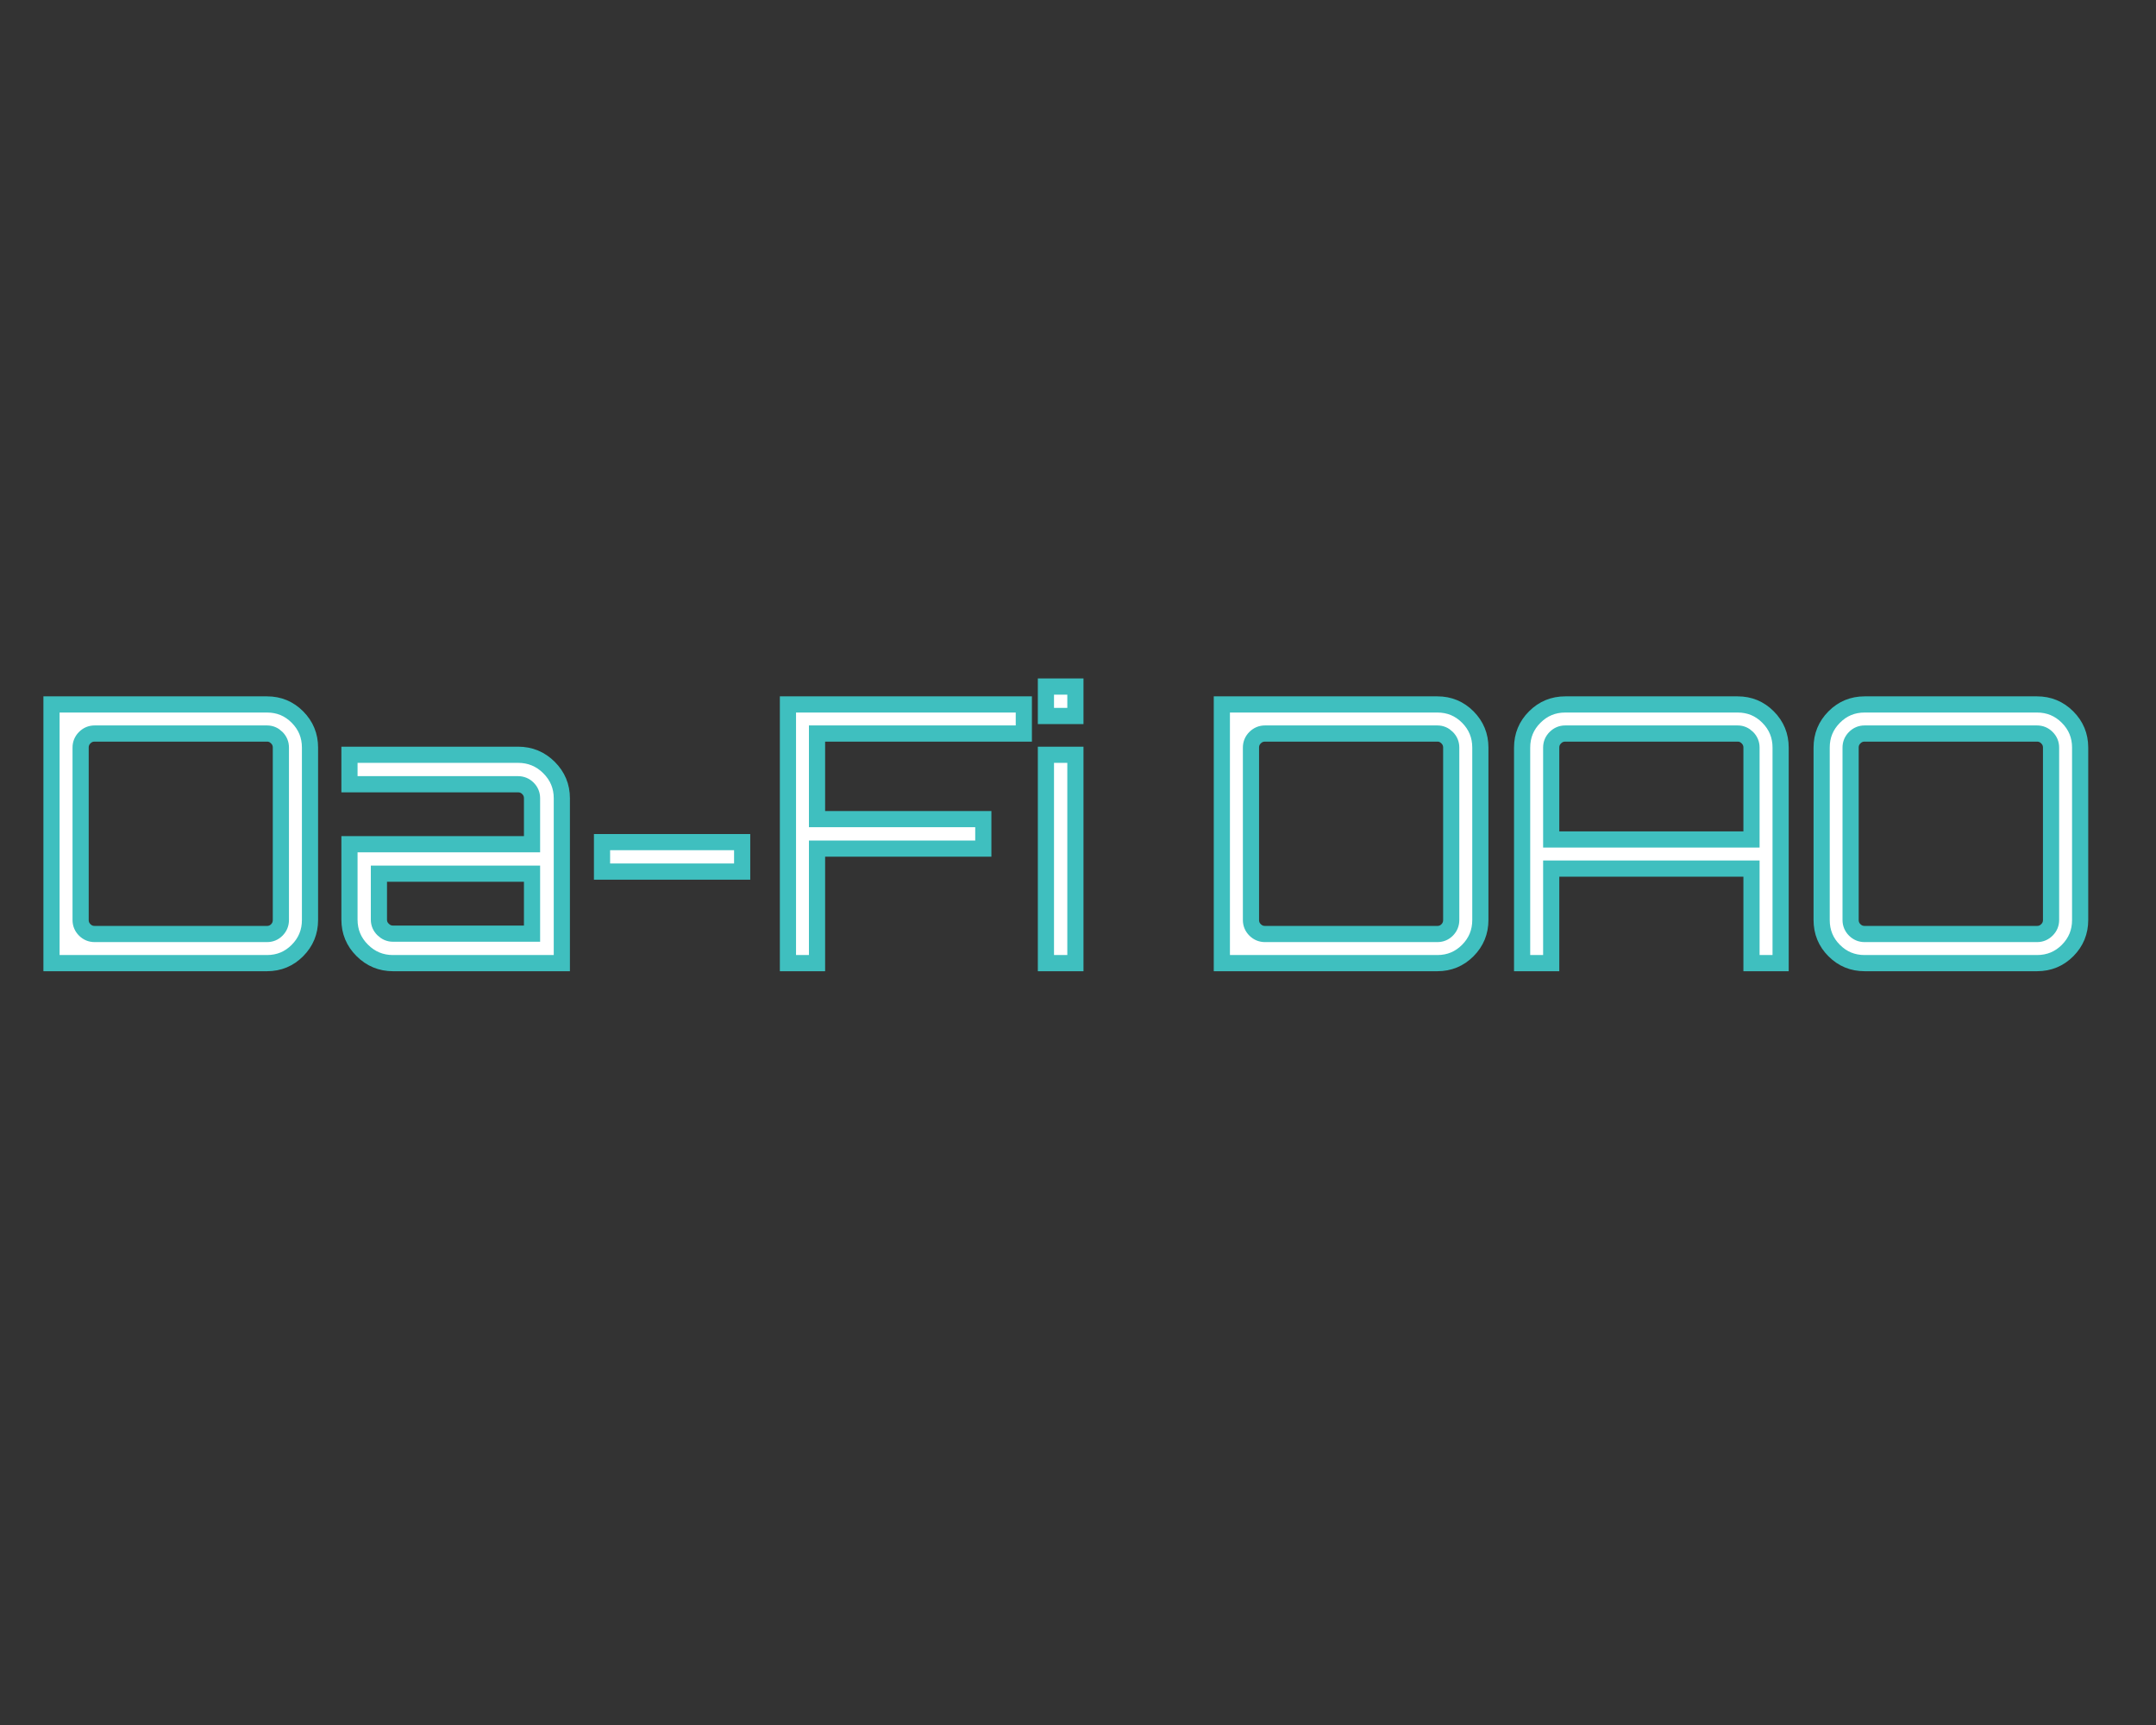 <?xml version="1.0" encoding="UTF-8" standalone="no" ?>
<!DOCTYPE svg PUBLIC "-//W3C//DTD SVG 1.1//EN" "http://www.w3.org/Graphics/SVG/1.1/DTD/svg11.dtd">
<svg xmlns="http://www.w3.org/2000/svg" xmlns:xlink="http://www.w3.org/1999/xlink" version="1.1" width="1280" height="1024" viewBox="0 0 1280 1024" xml:space="preserve">
<rect x="0" y="0" width="1280" height="1024" fill="#333333" stroke="none"/>
<desc>Created with Fabric.js 4.4.0</desc>
<defs>
</defs>
<g transform="matrix(1 0 0 1 640 512)" id="background-logo"  >
<rect style="stroke: none; stroke-width: 0; stroke-dasharray: none; stroke-linecap: butt; stroke-dashoffset: 0; stroke-linejoin: miter; stroke-miterlimit: 4; fill: rgb(255,255,255); fill-opacity: 0; fill-rule: nonzero; opacity: 1;"  paint-order="stroke"  x="-640" y="-512" rx="0" ry="0" width="1280" height="1024" />
</g>
<g transform="matrix(1.921 0 0 1.921 632.77 489.642)" id="text-logo-path"  >
<path style="stroke: rgb(63,191,191); stroke-width: 5; stroke-dasharray: none; stroke-linecap: butt; stroke-dashoffset: 0; stroke-linejoin: miter; stroke-miterlimit: 4; fill: rgb(255,255,255); fill-rule: nonzero; opacity: 1;"  paint-order="stroke"  transform=" translate(-319.93, 42.735)" d="M 73.06 0 L 6.45 0 L 6.45 -79.94 L 73.06 -79.94 Q 78.59 -79.94 82.46 -76.04 Q 86.34 -72.14 86.34 -66.61 L 86.34 -66.61 L 86.34 -13.33 Q 86.34 -7.8 82.46 -3.9 Q 78.59 0 73.06 0 L 73.06 0 Z M 15.45 -66.61 L 15.45 -13.33 Q 15.45 -11.54 16.72 -10.27 Q 17.99 -9 19.78 -9 L 19.78 -9 L 73.06 -9 Q 74.85 -9 76.1 -10.27 Q 77.34 -11.54 77.34 -13.33 L 77.34 -13.33 L 77.34 -66.61 Q 77.34 -68.4 76.07 -69.67 Q 74.79 -70.95 73.06 -70.95 L 73.06 -70.95 L 19.78 -70.95 Q 17.99 -70.95 16.72 -69.67 Q 15.45 -68.4 15.45 -66.61 L 15.45 -66.61 Z M 98.54 -13.44 L 98.54 -13.44 L 98.54 -36.75 L 154.96 -36.75 L 154.96 -50.95 Q 154.96 -52.74 153.69 -54.01 Q 152.41 -55.28 150.62 -55.28 L 150.62 -55.28 L 98.54 -55.28 L 98.54 -64.39 L 150.62 -64.39 Q 156.26 -64.39 160.22 -60.43 Q 164.17 -56.48 164.17 -50.95 L 164.17 -50.95 L 164.17 0 L 111.98 0 Q 106.45 0 102.5 -3.93 Q 98.54 -7.86 98.54 -13.44 Z M 107.64 -27.64 L 107.64 -13.44 Q 107.64 -11.65 108.95 -10.38 Q 110.25 -9.11 111.98 -9.11 L 111.98 -9.11 L 154.96 -9.11 L 154.96 -27.64 L 107.64 -27.64 Z M 219.9 -28.29 L 176.59 -28.29 L 176.59 -37.4 L 219.9 -37.4 L 219.9 -28.29 Z M 243.04 0 L 234.05 0 L 234.05 -79.94 L 306.95 -79.94 L 306.95 -70.95 L 243.04 -70.95 L 243.04 -44.5 L 294.43 -44.5 L 294.43 -35.39 L 243.04 -35.39 L 243.04 0 Z M 322.89 0 L 313.78 0 L 313.78 -64.39 L 322.89 -64.39 L 322.89 0 Z M 322.89 -76.37 L 313.78 -76.37 L 313.78 -85.47 L 322.89 -85.47 L 322.89 -76.37 Z M 434.76 0 L 368.15 0 L 368.15 -79.94 L 434.76 -79.94 Q 440.29 -79.94 444.17 -76.04 Q 448.04 -72.14 448.04 -66.61 L 448.04 -66.61 L 448.04 -13.33 Q 448.04 -7.8 444.17 -3.9 Q 440.29 0 434.76 0 L 434.76 0 Z M 377.15 -66.61 L 377.15 -13.33 Q 377.15 -11.54 378.42 -10.27 Q 379.7 -9 381.49 -9 L 381.49 -9 L 434.76 -9 Q 436.55 -9 437.8 -10.27 Q 439.04 -11.54 439.04 -13.33 L 439.04 -13.33 L 439.04 -66.61 Q 439.04 -68.4 437.77 -69.67 Q 436.5 -70.95 434.76 -70.95 L 434.76 -70.95 L 381.49 -70.95 Q 379.7 -70.95 378.42 -69.67 Q 377.15 -68.4 377.15 -66.61 L 377.15 -66.61 Z M 469.94 0 L 460.95 0 L 460.95 -66.61 Q 460.95 -72.14 464.85 -76.04 Q 468.75 -79.94 474.28 -79.94 L 474.28 -79.94 L 527.56 -79.94 Q 533.09 -79.94 536.96 -76.04 Q 540.84 -72.14 540.84 -66.61 L 540.84 -66.61 L 540.84 0 L 531.84 0 L 531.84 -29.21 L 469.94 -29.21 L 469.94 0 Z M 469.94 -66.61 L 469.94 -38.21 L 531.84 -38.21 L 531.84 -66.61 Q 531.84 -68.4 530.57 -69.67 Q 529.29 -70.95 527.56 -70.95 L 527.56 -70.95 L 474.28 -70.95 Q 472.49 -70.95 471.22 -69.67 Q 469.94 -68.4 469.94 -66.61 L 469.94 -66.61 Z M 553.52 -13.33 L 553.52 -13.33 L 553.52 -66.61 Q 553.52 -72.14 557.4 -76.04 Q 561.27 -79.94 566.8 -79.94 L 566.8 -79.94 L 620.08 -79.94 Q 625.61 -79.94 629.51 -76.04 Q 633.41 -72.14 633.41 -66.61 L 633.41 -66.61 L 633.41 -13.33 Q 633.41 -7.8 629.54 -3.9 Q 625.66 0 620.08 0 L 620.08 0 L 566.8 0 Q 561.27 0 557.4 -3.88 Q 553.52 -7.75 553.52 -13.33 Z M 562.47 -66.61 L 562.47 -13.33 Q 562.47 -11.54 563.74 -10.27 Q 565.01 -9 566.8 -9 L 566.8 -9 L 620.08 -9 Q 621.87 -9 623.14 -10.27 Q 624.42 -11.54 624.42 -13.33 L 624.42 -13.33 L 624.42 -66.61 Q 624.42 -68.4 623.14 -69.67 Q 621.87 -70.95 620.08 -70.95 L 620.08 -70.95 L 566.8 -70.95 Q 565.01 -70.95 563.74 -69.67 Q 562.47 -68.4 562.47 -66.61 L 562.47 -66.61 Z" stroke-linecap="round" />
</g>
</svg>